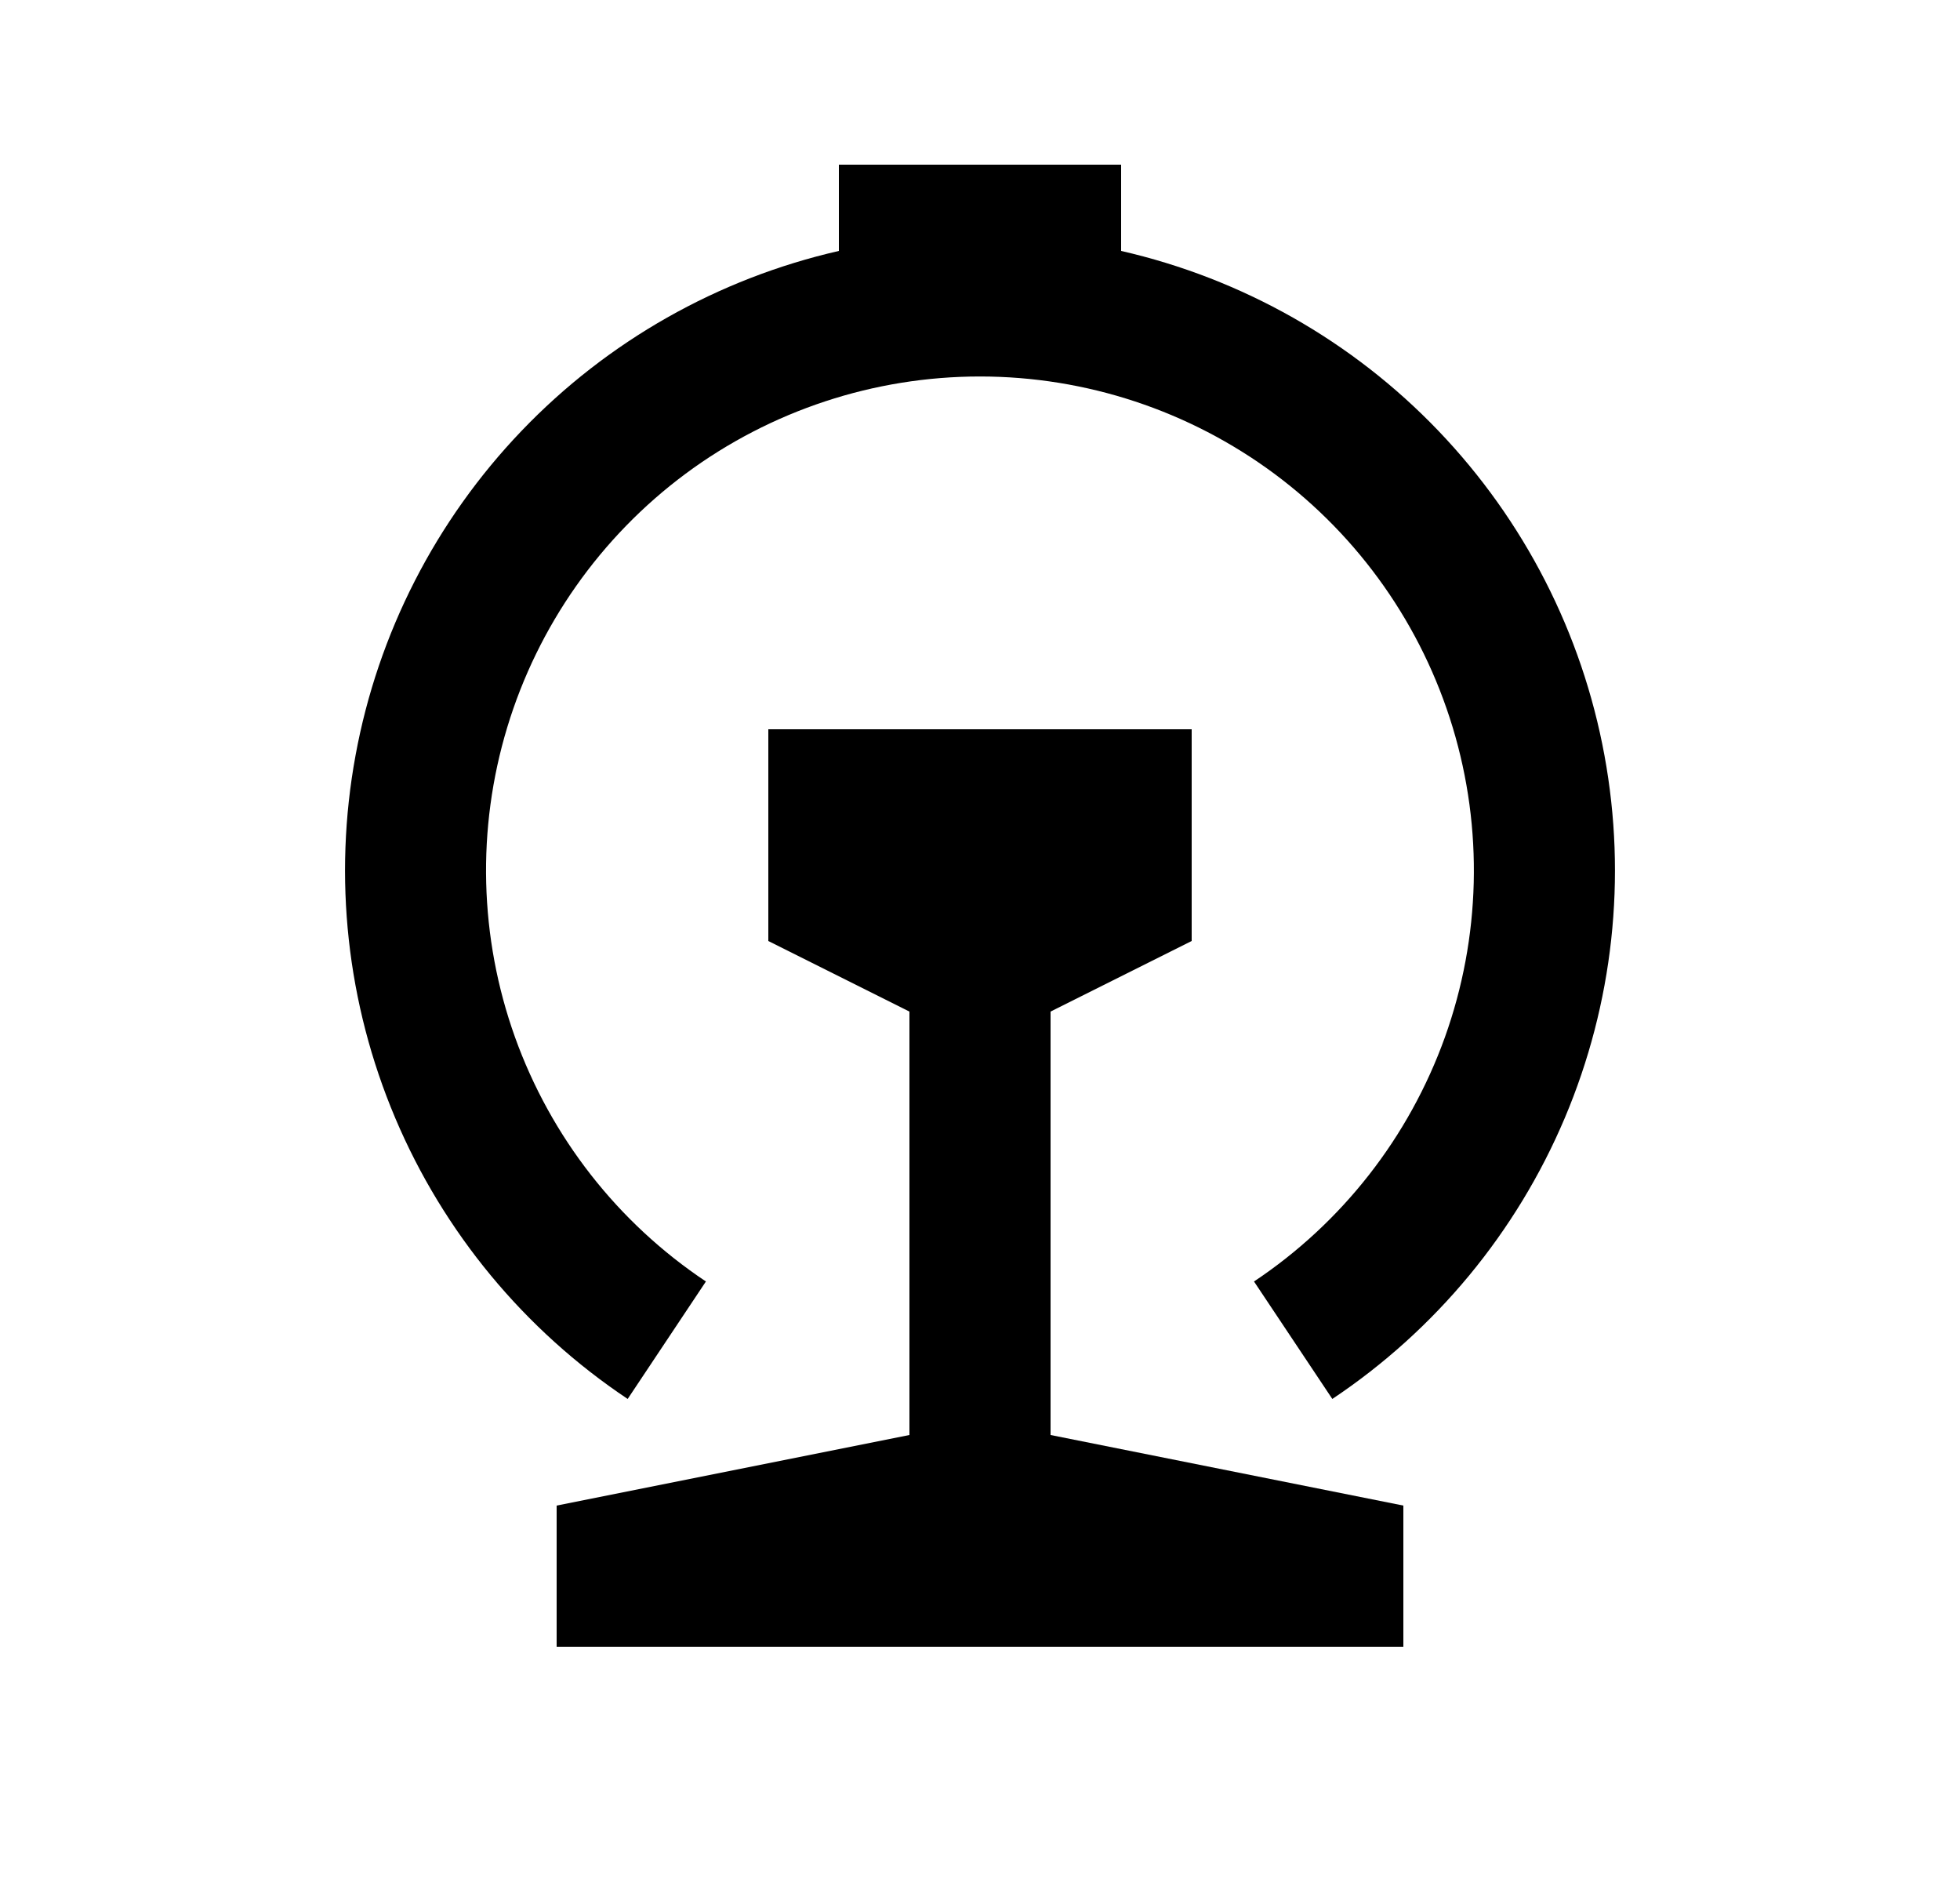 <svg width="25" height="24" viewBox="0 0 25 24" fill="none" xmlns="http://www.w3.org/2000/svg">
<path d="M11.6 18.3V12.9L9.8 12V9.3H15.2V12L13.4 12.9V18.3L17.9 19.2V21H7.1V19.2L11.6 18.3ZM10.7 3.2V2.1H14.3V3.2C15.844 3.553 17.251 4.35 18.346 5.493C19.442 6.637 20.179 8.076 20.465 9.633C20.752 11.191 20.576 12.798 19.959 14.257C19.342 15.715 18.311 16.961 16.994 17.84L15.995 16.342C17.12 15.592 17.973 14.5 18.43 13.227C18.886 11.954 18.921 10.569 18.529 9.275C18.137 7.981 17.34 6.847 16.254 6.041C15.168 5.236 13.852 4.801 12.499 4.801C11.148 4.801 9.831 5.236 8.745 6.041C7.66 6.847 6.862 7.981 6.47 9.275C6.078 10.569 6.113 11.954 6.569 13.227C7.026 14.5 7.879 15.592 9.004 16.342L8.006 17.84C6.689 16.961 5.658 15.715 5.041 14.257C4.424 12.798 4.248 11.191 4.535 9.633C4.821 8.076 5.558 6.637 6.654 5.493C7.749 4.35 9.156 3.553 10.7 3.2Z" fill="#0A0D14" style="fill:#0A0D14;fill:color(display-p3 0.039 0.051 0.078);fill-opacity:1;"/>
</svg>
